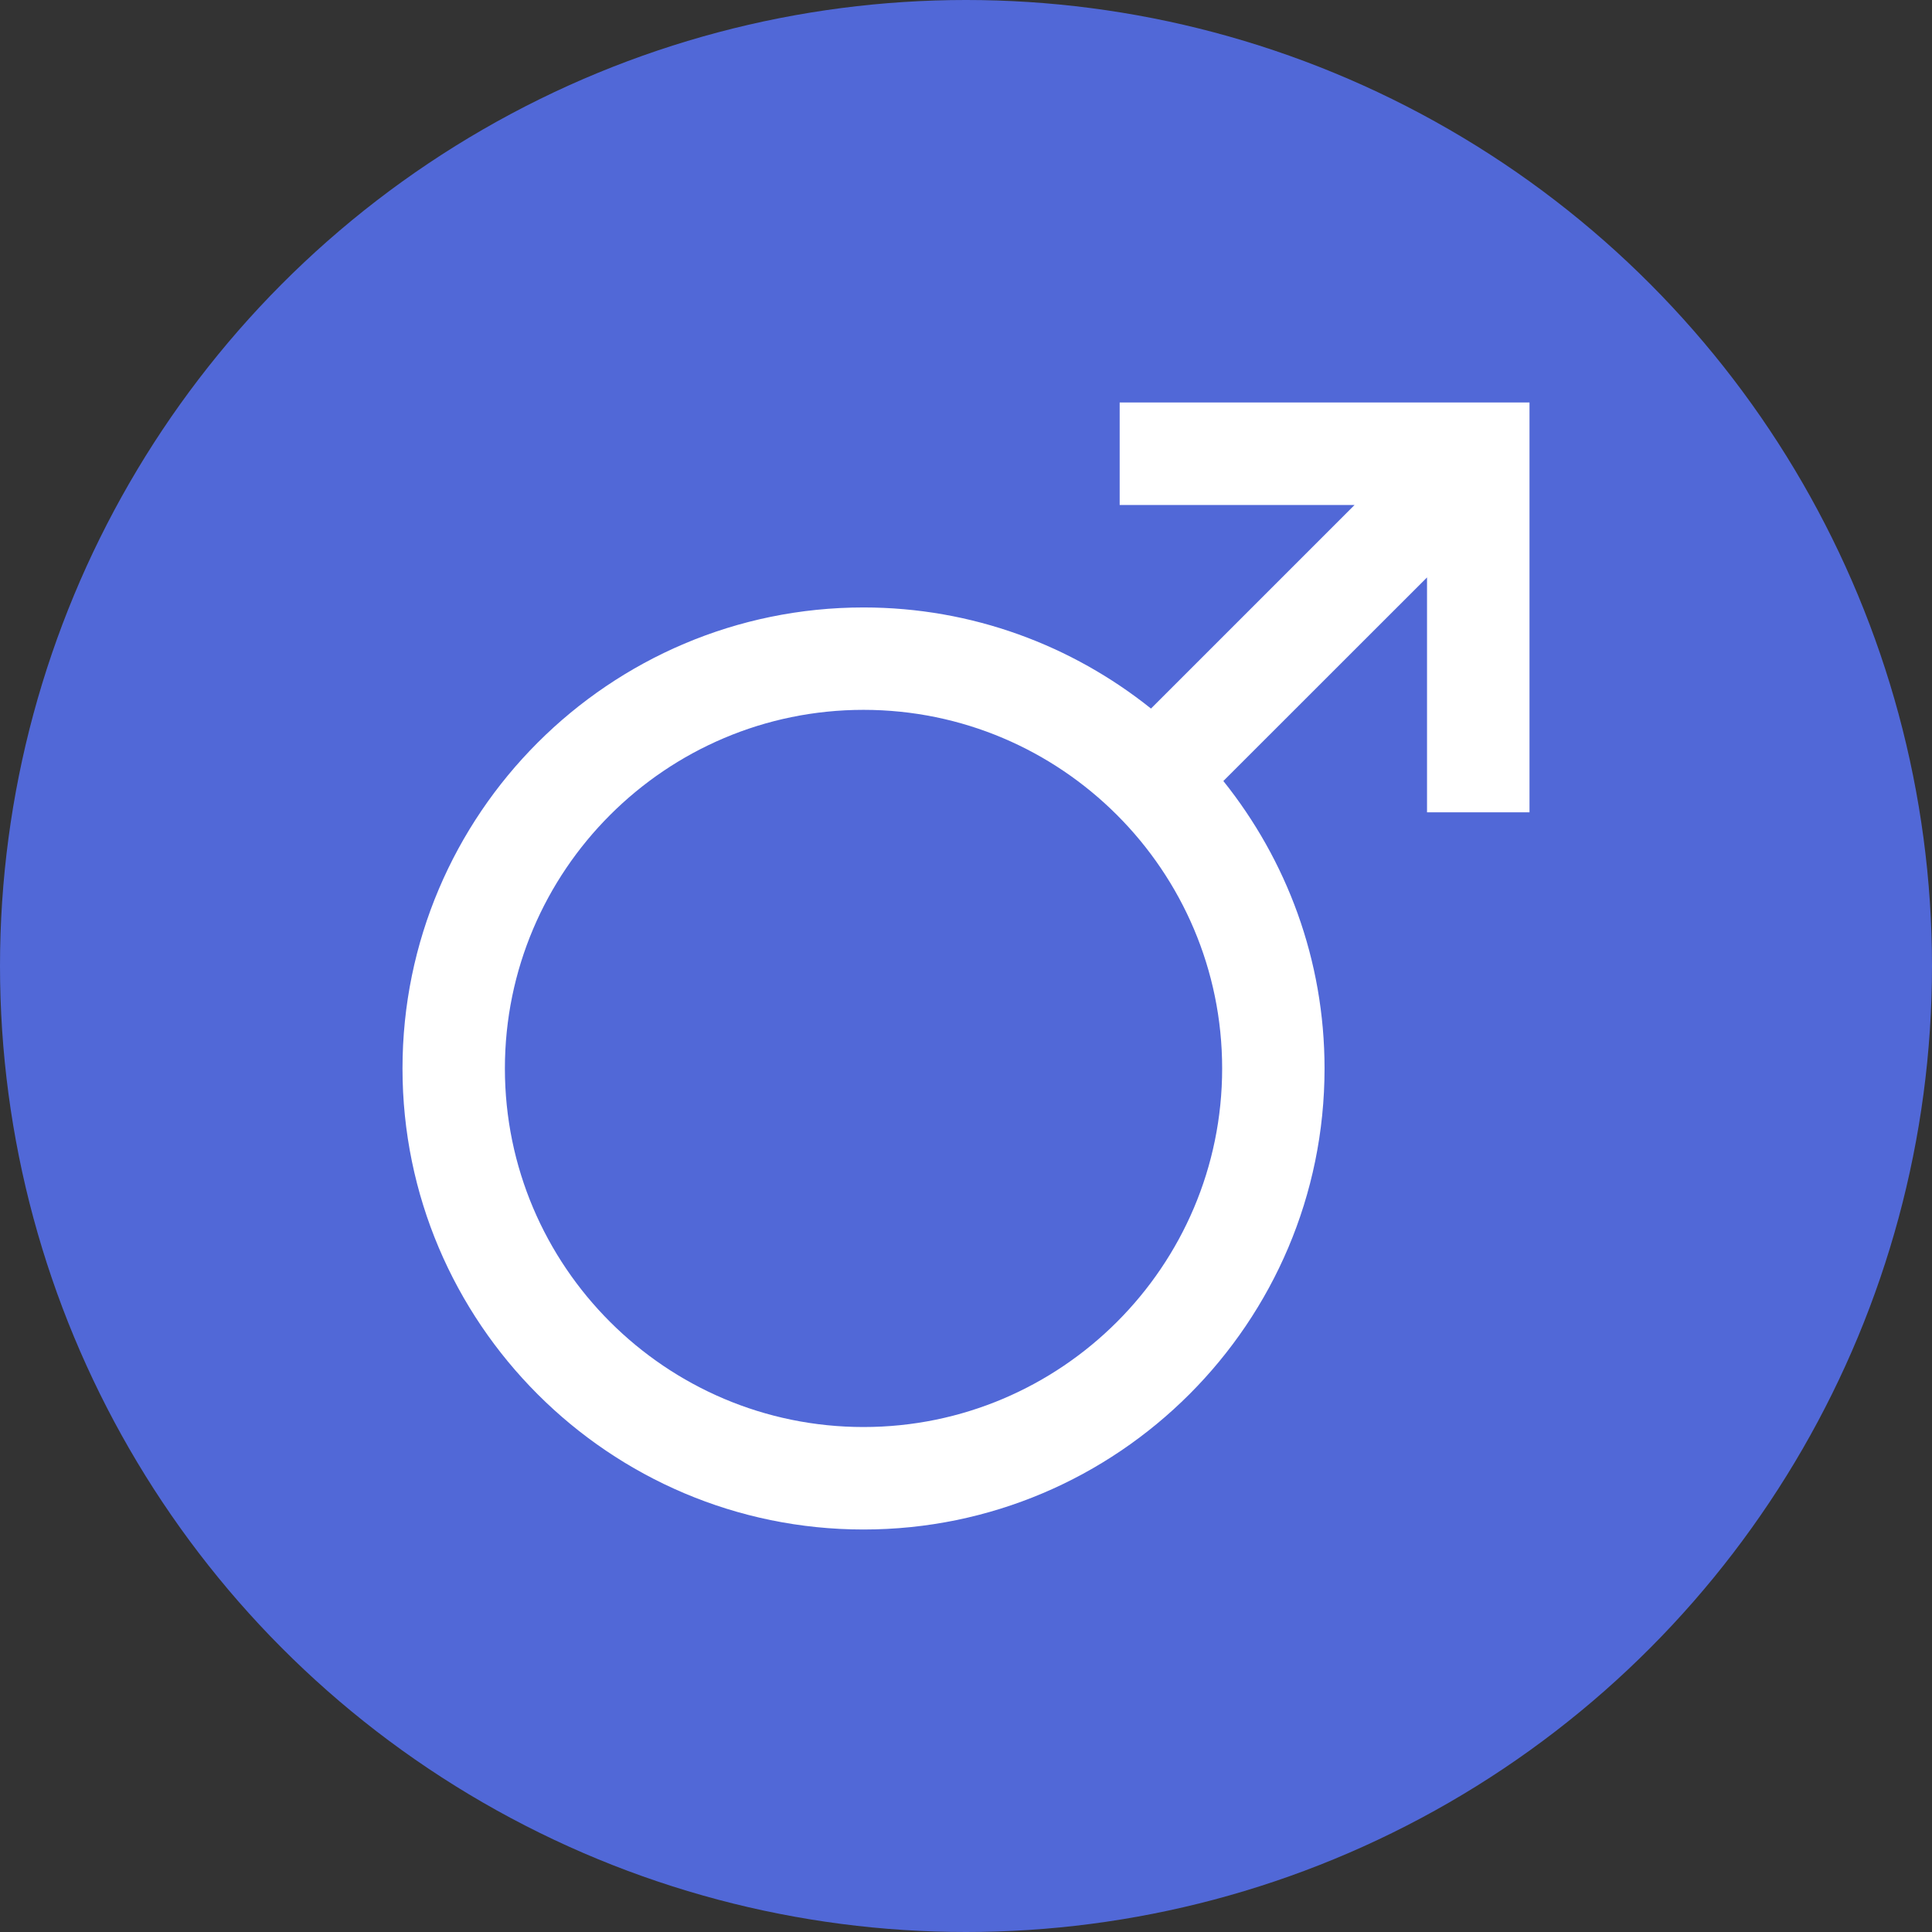 
<svg width="24" height="24" viewBox="0 0 24 24" fill="none" xmlns="http://www.w3.org/2000/svg">
<rect x="0" y="0" width="24" height="24" fill="#333333" stroke="none"/>
<circle cx="12" cy="12" r="12" fill="#5168D7"/>
<path d="M13.909 5V6.273H16.827L14.298 8.802C13.318 8.018 12.077 7.546 10.727 7.546C7.569 7.546 5 10.115 5 13.273C5 16.43 7.569 19 10.727 19C13.885 19 16.454 16.43 16.454 13.273C16.454 11.922 15.982 10.683 15.197 9.702L17.727 7.173V10.091H19V5H13.909ZM10.727 17.727C8.271 17.727 6.272 15.729 6.272 13.273C6.272 10.816 8.271 8.818 10.727 8.818C13.183 8.818 15.182 10.816 15.182 13.273C15.182 15.729 13.183 17.727 10.727 17.727Z" fill="white"/>
</svg>
